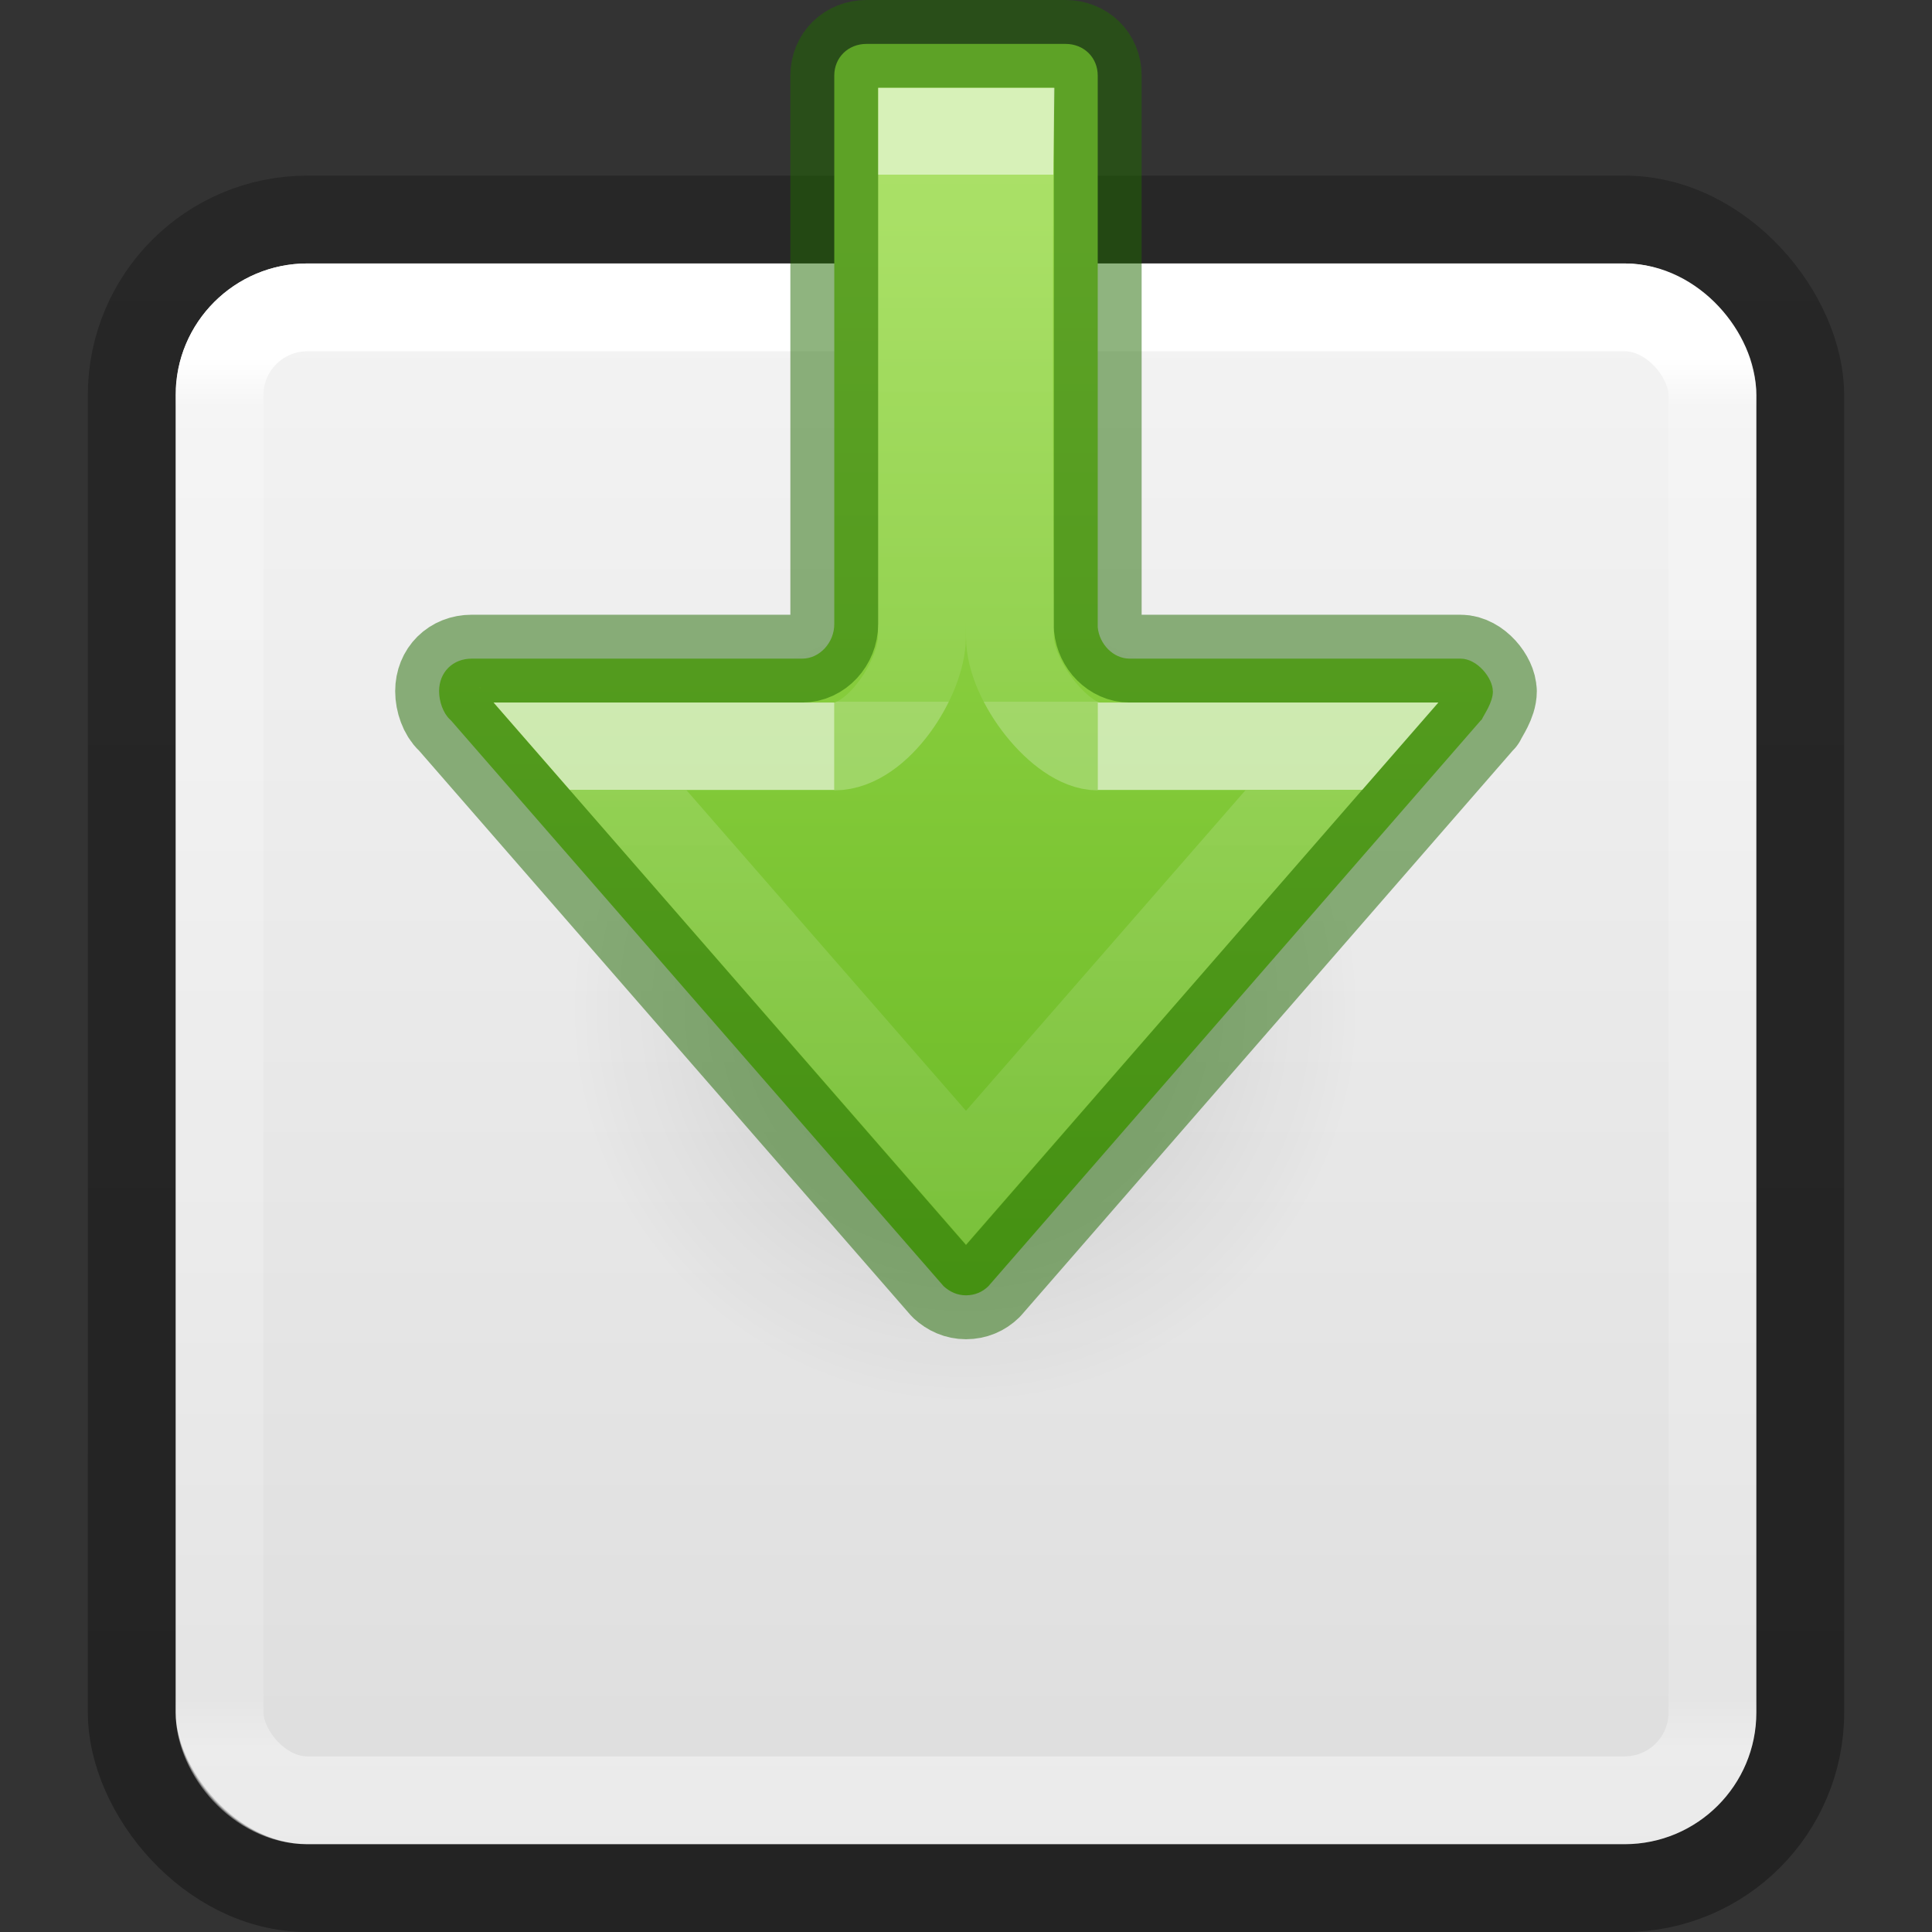 <?xml version="1.0" encoding="UTF-8" standalone="no"?>
<svg
   id="svg4157"
   height="22"
   width="22"
   version="1.1"
   xml:space="preserve"
   sodipodi:docname="document-save.svg"
   inkscape:version="1.2.2 (b0a8486541, 2022-12-01)"
   xmlns:inkscape="http://www.inkscape.org/namespaces/inkscape"
   xmlns:sodipodi="http://sodipodi.sourceforge.net/DTD/sodipodi-0.dtd"
   xmlns:xlink="http://www.w3.org/1999/xlink"
   xmlns="http://www.w3.org/2000/svg"
   xmlns:svg="http://www.w3.org/2000/svg"
   xmlns:rdf="http://www.w3.org/1999/02/22-rdf-syntax-ns#"
   xmlns:cc="http://creativecommons.org/ns#"
   xmlns:dc="http://purl.org/dc/elements/1.1/"><rect width="100%" height="100%" fill="#333333" stroke="none"/><sodipodi:namedview
     id="namedview62"
     pagecolor="#ffffff"
     bordercolor="#000000"
     borderopacity="0.25"
     inkscape:showpageshadow="2"
     inkscape:pageopacity="0.0"
     inkscape:pagecheckerboard="0"
     inkscape:deskcolor="#d1d1d1"
     showgrid="false"
     inkscape:zoom="16"
     inkscape:cx="14.53125"
     inkscape:cy="6.0625"
     inkscape:window-width="1278"
     inkscape:window-height="1005"
     inkscape:window-x="578"
     inkscape:window-y="13"
     inkscape:window-maximized="0"
     inkscape:current-layer="svg4157"
     showguides="true" /><defs
     id="defs4159"><linearGradient
       gradientTransform="matrix(0.459,0,0,0.459,-0.027,0.973)"
       gradientUnits="userSpaceOnUse"
       xlink:href="#linearGradient4095"
       id="linearGradient3233"
       y2="41.168"
       x2="24"
       y1="6.757"
       x1="24" /><linearGradient
       id="linearGradient4095"><stop
         offset="0"
         style="stop-color:#ffffff;stop-opacity:1"
         id="stop4097" /><stop
         offset="0.035"
         style="stop-color:#ffffff;stop-opacity:0.235"
         id="stop4100" /><stop
         offset="0.962"
         style="stop-color:#ffffff;stop-opacity:0.157"
         id="stop4102" /><stop
         offset="1"
         style="stop-color:#ffffff;stop-opacity:0.392"
         id="stop4104" /></linearGradient><radialGradient
       gradientTransform="matrix(2.004,0,0,1.4,27.988,-17.4)"
       gradientUnits="userSpaceOnUse"
       xlink:href="#linearGradient3688-166-749-9"
       id="radialGradient3082-6"
       fy="43.5"
       fx="4.993"
       r="2.5"
       cy="43.5"
       cx="4.993" /><linearGradient
       id="linearGradient3688-166-749-9"><stop
         offset="0"
         style="stop-color:#181818;stop-opacity:1"
         id="stop2883-2" /><stop
         offset="1"
         style="stop-color:#181818;stop-opacity:0"
         id="stop2885-2" /></linearGradient><radialGradient
       gradientTransform="matrix(2.004,0,0,1.4,-20.012,-104.4)"
       gradientUnits="userSpaceOnUse"
       xlink:href="#linearGradient3688-464-309-7-6"
       id="radialGradient3084-4"
       fy="43.5"
       fx="4.993"
       r="2.5"
       cy="43.5"
       cx="4.993" /><linearGradient
       id="linearGradient3688-464-309-7-6"><stop
         offset="0"
         style="stop-color:#181818;stop-opacity:1"
         id="stop2889-75" /><stop
         offset="1"
         style="stop-color:#181818;stop-opacity:0"
         id="stop2891-4-9" /></linearGradient><linearGradient
       gradientUnits="userSpaceOnUse"
       xlink:href="#linearGradient3702-501-757-1"
       id="linearGradient3086-8"
       y2="39.999"
       x2="25.058"
       y1="47.028"
       x1="25.058" /><linearGradient
       id="linearGradient3702-501-757-1"><stop
         offset="0"
         style="stop-color:#181818;stop-opacity:0"
         id="stop2895-2" /><stop
         offset="0.5"
         style="stop-color:#181818;stop-opacity:1"
         id="stop2897-89" /><stop
         offset="1"
         style="stop-color:#181818;stop-opacity:0"
         id="stop2899-36" /></linearGradient><linearGradient
       id="linearGradient3600-9-51"><stop
         offset="0"
         style="stop-color:#f4f4f4;stop-opacity:1"
         id="stop3602-0-0" /><stop
         offset="1"
         style="stop-color:#dbdbdb;stop-opacity:1"
         id="stop3604-9-04" /></linearGradient><linearGradient
       id="linearGradient3104-6"><stop
         offset="0"
         style="stop-color:#000000;stop-opacity:0.318"
         id="stop3106-3" /><stop
         offset="1"
         style="stop-color:#000000;stop-opacity:0.24"
         id="stop3108-9" /></linearGradient><linearGradient
       xlink:href="#linearGradient3104-6"
       id="linearGradient1271"
       gradientUnits="userSpaceOnUse"
       gradientTransform="matrix(0.807,0,0,0.895,-42.857,-23.833)"
       x1="70.386"
       y1="51.425"
       x2="70.386"
       y2="29.002" /><linearGradient
       xlink:href="#linearGradient3600-9-51"
       id="linearGradient1338"
       gradientUnits="userSpaceOnUse"
       gradientTransform="matrix(0.46,0,0,0.443,-23.053,0.863)"
       x1="74.839"
       y1="4.536"
       x2="74.839"
       y2="49.779" /><linearGradient
       id="linearGradient4213-9"><stop
         id="stop4215-4"
         style="stop-color:#000000;stop-opacity:1"
         offset="0" /><stop
         id="stop4217-1"
         style="stop-color:#000000;stop-opacity:0"
         offset="1" /></linearGradient><radialGradient
       gradientTransform="matrix(-0.288,0,0,-0.288,18.144,21.977)"
       gradientUnits="userSpaceOnUse"
       xlink:href="#linearGradient4213-9"
       id="radialGradient4132"
       fy="36.421"
       fx="24.837"
       r="15.645"
       cy="36.421"
       cx="24.837" /><linearGradient
       inkscape:collect="always"
       xlink:href="#linearGradient1046"
       id="linearGradient1556"
       gradientUnits="userSpaceOnUse"
       gradientTransform="matrix(1,0,0,-1,28.777,43.245)"
       x1="-17.674"
       y1="40.745"
       x2="-17.674"
       y2="27.995" /><linearGradient
       id="linearGradient1046"><stop
         id="stop1042"
         offset="0"
         style="stop-color:#9bdb4d;stop-opacity:1" /><stop
         id="stop1044"
         offset="1"
         style="stop-color:#68b723;stop-opacity:1" /></linearGradient><linearGradient
       inkscape:collect="always"
       xlink:href="#linearGradient1356"
       id="linearGradient4081"
       gradientUnits="userSpaceOnUse"
       gradientTransform="matrix(0,-0.391,0.436,0,-12.519,19.011)"
       x1="25.631"
       y1="57.037"
       x2="12.286"
       y2="57.037" /><linearGradient
       id="linearGradient1356"><stop
         offset="0"
         style="stop-color:#ffffff;stop-opacity:1"
         id="stop1348" /><stop
         offset="0"
         style="stop-color:#ffffff;stop-opacity:0.235"
         id="stop1350" /><stop
         offset="1"
         style="stop-color:#ffffff;stop-opacity:0.157"
         id="stop1352" /><stop
         offset="1"
         style="stop-color:#ffffff;stop-opacity:0.392"
         id="stop1354" /></linearGradient><linearGradient
       inkscape:collect="always"
       xlink:href="#linearGradient1597"
       id="linearGradient4079"
       gradientUnits="userSpaceOnUse"
       gradientTransform="matrix(0,-0.67,0.497,0,-15.865,26.526)"
       x1="36.618"
       y1="53.037"
       x2="27.66"
       y2="53.037" /><linearGradient
       id="linearGradient1597"><stop
         id="stop1589"
         style="stop-color:#ffffff;stop-opacity:1"
         offset="0" /><stop
         id="stop1591"
         style="stop-color:#ffffff;stop-opacity:0.24;"
         offset="0" /><stop
         id="stop1593"
         style="stop-color:#ffffff;stop-opacity:0.157"
         offset="1" /><stop
         id="stop1595"
         style="stop-color:#ffffff;stop-opacity:0.392"
         offset="1" /></linearGradient></defs><rect
     style="color:#000000;font-variation-settings:normal;display:inline;overflow:visible;visibility:visible;vector-effect:none;fill:url(#linearGradient1338);fill-opacity:1;fill-rule:nonzero;stroke:none;stroke-width:1;stroke-linecap:butt;stroke-linejoin:miter;stroke-miterlimit:4;stroke-dasharray:none;stroke-dashoffset:0;stroke-opacity:1;-inkscape-stroke:none;marker:none;enable-background:accumulate;stop-color:#000000"
     id="rect5505-21-1-7-2-9-5"
     y="3"
     x="2"
     ry="1.5"
     rx="1.5"
     height="18"
     width="18" /><rect
     width="19"
     height="19"
     rx="2"
     ry="2"
     x="1.5"
     y="2.5"
     id="rect5505-21-8-1"
     style="color:#000000;font-variation-settings:normal;display:inline;overflow:visible;visibility:visible;opacity:1;vector-effect:none;fill:none;fill-opacity:1;stroke:url(#linearGradient1271);stroke-width:1;stroke-linecap:butt;stroke-linejoin:round;stroke-miterlimit:4;stroke-dasharray:none;stroke-dashoffset:0;stroke-opacity:1;-inkscape-stroke:none;marker:none;enable-background:accumulate;stop-color:#000000;stop-opacity:1" /><rect
     width="17"
     height="17"
     x="2.5"
     y="3.5"
     id="rect6741-9"
     style="opacity:1;fill:none;stroke:url(#linearGradient3233);stroke-width:1;stroke-linecap:round;stroke-linejoin:round;stroke-miterlimit:4;stroke-dasharray:none;stroke-dashoffset:0;stroke-opacity:1"
     rx="1"
     ry="1" /><path
     d="m 6.5,11.501 a 4.5,4.5 0 1 1 9,0 4.5,4.5 0 0 1 -9,0 z"
     id="path3501-4"
     style="display:inline;overflow:visible;visibility:visible;opacity:0.141;fill:url(#radialGradient4132);fill-opacity:1;fill-rule:evenodd;stroke:none;stroke-width:1;marker:none" /><path
     id="path873-5-5-4"
     style="font-variation-settings:normal;fill:url(#linearGradient1556);fill-opacity:1;stroke:#206b00;stroke-width:1;stroke-linecap:round;stroke-linejoin:round;stroke-miterlimit:4;stroke-dasharray:none;stroke-dashoffset:0;stroke-opacity:0.5;stop-color:#000000"
     d="m 17,7.871 c 0,0.129 -0.101,0.265 -0.126,0.321 -0.005,0.005 -0.011,0.01 -0.016,0.016 l -5.603,6.438 c -0.067,0.066 -0.155,0.104 -0.255,0.104 -0.099,0 -0.184,-0.039 -0.255,-0.104 L 5.139,8.208 c -0.005,-0.005 -0.01,-0.011 -0.016,-0.016 -0.076,-0.07 -0.123,-0.204 -0.123,-0.321 0,-0.218 0.158,-0.371 0.371,-0.371 h 3.763 c 0.199,1.37e-4 0.366,-0.182 0.366,-0.393 V 0.861 C 9.5,0.655 9.658,0.5 9.867,0.5 h 2.266 c 0.21,0 0.367,0.155 0.367,0.361 v 6.281 c 0.018,0.193 0.177,0.358 0.364,0.358 h 3.768 c 0.191,0 0.367,0.223 0.367,0.371 z"
     sodipodi:nodetypes="scccscccsscsssssccss" /><path
     d="m 9.5,8.5 h -2.78 l 4.28,4.91 4.28,-4.91 h -2.78"
     style="font-variation-settings:normal;opacity:0.6;vector-effect:none;fill:none;fill-opacity:1;stroke:url(#linearGradient4081);stroke-width:1;stroke-linecap:butt;stroke-linejoin:miter;stroke-miterlimit:4;stroke-dasharray:none;stroke-dashoffset:0;stroke-opacity:1;marker:none;marker-start:none;marker-mid:none;marker-end:none;stop-color:#000000"
     id="path4075"
     sodipodi:nodetypes="ccccc" /><path
     d="m 12.5,8.5 c -0.411,0 -1,-0.736 -1,-1.25 0,0 -0.024,-4.092 -2.48e-4,-5.75 H 10.5 l -9.95e-4,5.75 C 10.499,7.715 9.997,8.5 9.5,8.5"
     style="font-variation-settings:normal;opacity:0.6;vector-effect:none;fill:none;fill-opacity:1;stroke:url(#linearGradient4079);stroke-width:1;stroke-linecap:butt;stroke-linejoin:miter;stroke-miterlimit:4;stroke-dasharray:none;stroke-dashoffset:0;stroke-opacity:1;marker:none;marker-start:none;marker-mid:none;marker-end:none;stop-color:#000000"
     id="path4077"
     sodipodi:nodetypes="cccccc" /></svg>
